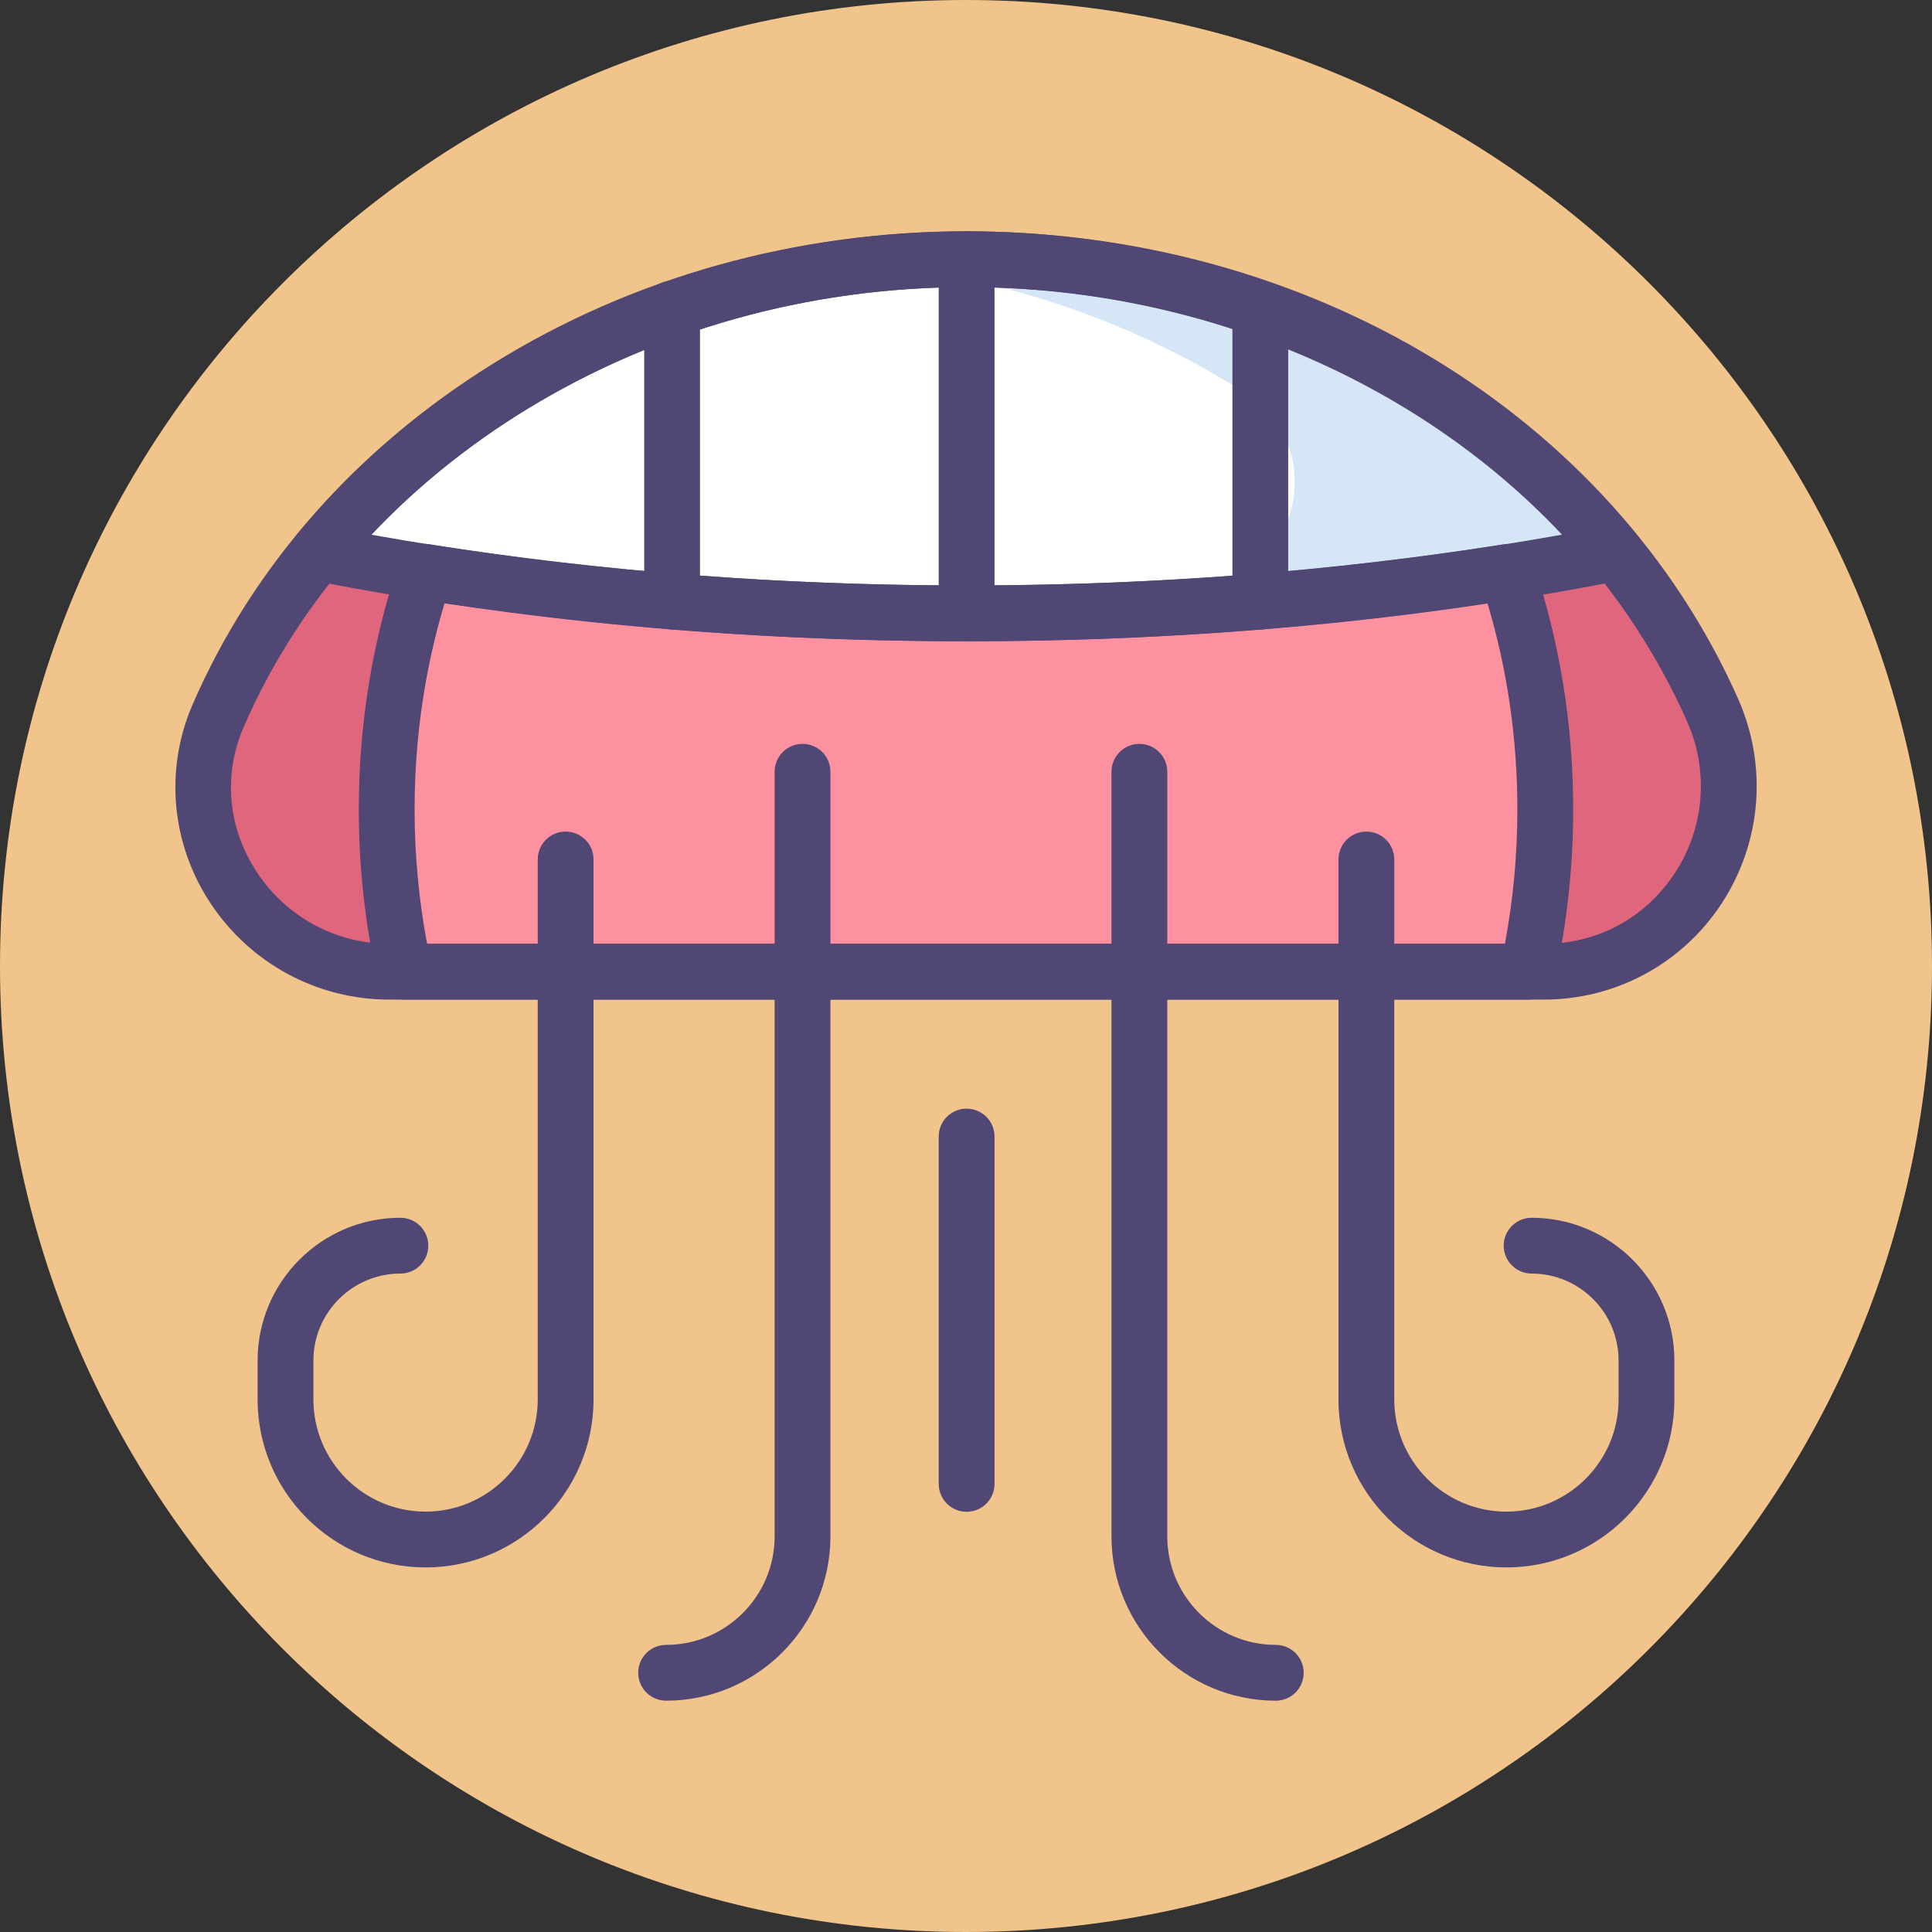 <svg height="415.492pt" viewBox="0 0 415.492 415.492" width="415.492pt" xmlns="http://www.w3.org/2000/svg"><rect x="0" y="0" width="415.492" height="415.492" fill="#333333" stroke="none"/><path d="m415.492 207.746c0 114.734-93.012 207.746-207.746 207.746s-207.746-93.012-207.746-207.746 93.012-207.746 207.746-207.746 207.746 93.012 207.746 207.746zm0 0" fill="#f1c48b"/><path d="m331.984 208.973c28.977 0 48.074-29.863 36.293-56.336-25.262-56.75-87.555-96.891-160.398-96.891-73.406 0-136.098 40.762-160.977 98.203-11.27 26.027 8.477 55.023 36.84 55.023zm0 0" fill="#e0667d"/><path d="m207.879 131.906c-40.996 0-80.191-3.188-116.418-8.93-5.352 15.863-8.297 33.09-8.297 51.109 0 12.039 1.324 23.723 3.785 34.887h241.59c2.465-11.164 3.785-22.848 3.785-34.887 0-18.004-2.934-35.219-8.277-51.066-36.156 5.711-75.266 8.887-116.168 8.887zm0 0" fill="#fd919f"/><path d="m68.387 118.949c42.391 8.309 89.648 12.957 139.492 12.957s97.102-4.648 139.492-12.957c-31.344-38.293-82.133-63.203-139.492-63.203s-108.148 24.91-139.492 63.203zm0 0" fill="#fff"/><path d="m207.879 55.746c-6.875 0-13.648.379-20.312 1.074 29.73 3.105 57.145 12.93 80.27 27.723 18.152 11.609 11.715 39.461-9.68 42.023-22.633 2.715-46.258 4.441-70.59 5.062 6.723.172 13.484.273 20.312.273 49.844 0 97.102-4.645 139.492-12.957-31.344-38.289-82.133-63.199-139.492-63.199zm0 0" fill="#d5e6f7"/><g fill="#504774"><path d="m207.879 137.906c-49.086 0-96.41-4.398-140.648-13.07-2.07-.406-3.777-1.871-4.492-3.859-.711-1.984-.332-4.199 1.004-5.832 33.527-40.949 87.406-65.398 144.137-65.398 56.727 0 110.609 24.449 144.133 65.398 1.336 1.633 1.715 3.848 1.004 5.836-.715 1.984-2.422 3.449-4.492 3.855-44.238 8.672-91.559 13.07-140.645 13.07zm-128.039-22.918c40.504 7.25 83.52 10.918 128.039 10.918 44.52 0 87.535-3.672 128.043-10.918-31.504-33.504-78.582-53.242-128.043-53.242-49.465 0-96.539 19.738-128.039 53.242zm0 0"/><path d="m207.879 137.906c-3.316 0-6-2.688-6-6v-76.16c0-3.312 2.684-6 6-6 3.312 0 6 2.688 6 6v76.16c0 3.312-2.684 6-6 6zm0 0"/><path d="m144.543 135.367c-3.312 0-6-2.688-6-6v-63.012c0-3.316 2.688-6 6-6 3.316 0 6 2.684 6 6v63.012c0 3.312-2.684 6-6 6zm0 0"/><path d="m271.039 135.367c-3.312 0-6-2.688-6-6v-63.012c0-3.316 2.688-6 6-6 3.316 0 6 2.684 6 6v63.012c0 3.312-2.684 6-6 6zm0 0"/><path d="m331.984 214.973h-248.242c-15.57 0-29.984-7.797-38.559-20.855-8.383-12.762-9.797-28.672-3.785-42.555 12.871-29.715 35.219-55.082 64.629-73.352 29.969-18.621 65.188-28.465 101.848-28.465 73.605 0 138.719 39.43 165.883 100.453 6.398 14.379 5.121 30.816-3.418 43.965-8.461 13.031-22.801 20.809-38.355 20.809zm-124.109-153.227c-68.484 0-130.961 38.012-155.465 94.59-4.465 10.309-3.445 21.684 2.801 31.195 6.348 9.668 17.016 15.441 28.531 15.441h248.242c11.645 0 21.957-5.594 28.293-15.344 6.32-9.73 7.258-21.898 2.516-32.551-25.238-56.699-86.047-93.332-154.918-93.332zm0 0"/><path d="m328.539 214.973h-241.586c-2.816 0-5.254-1.957-5.859-4.707-2.609-11.812-3.93-23.984-3.93-36.18 0-18.258 2.898-36.098 8.613-53.027.938-2.773 3.734-4.473 6.625-4.004 37.082 5.875 75.938 8.852 115.477 8.852 39.453 0 78.223-2.965 115.234-8.812 2.902-.461 5.688 1.234 6.621 4.008 5.703 16.906 8.59 34.734 8.59 52.988 0 12.203-1.316 24.375-3.922 36.176-.609 2.75-3.043 4.707-5.863 4.707zm-236.688-12h231.789c1.785-9.477 2.684-19.168 2.684-28.887 0-15.227-2.164-30.125-6.434-44.359-36.086 5.43-73.742 8.18-112.012 8.18-38.363 0-76.102-2.762-112.262-8.215-4.281 14.254-6.453 29.164-6.453 44.395 0 9.715.902 19.41 2.688 28.887zm0 0"/><path d="m91.523 337.086c-19.918 0-36.121-16.207-36.121-36.121v-8.371c0-16.93 13.773-30.703 30.707-30.703 3.312 0 6 2.684 6 6 0 3.312-2.688 6-6 6-10.316 0-18.707 8.391-18.707 18.703v8.371c0 13.301 10.82 24.121 24.121 24.121 13.297 0 24.121-10.82 24.121-24.121v-116.125c0-3.316 2.684-6 6-6 3.312 0 6 2.684 6 6v116.125c-.004 19.914-16.203 36.121-36.121 36.121zm0 0"/><path d="m323.969 337.086c-19.918 0-36.121-16.207-36.121-36.121v-116.125c0-3.316 2.688-6 6-6s6 2.684 6 6v116.125c0 13.301 10.82 24.121 24.121 24.121s24.121-10.82 24.121-24.121v-8.371c0-10.312-8.391-18.703-18.707-18.703-3.312 0-6-2.688-6-6 0-3.316 2.688-6 6-6 16.934 0 30.707 13.773 30.707 30.703v8.371c0 19.914-16.203 36.121-36.121 36.121zm0 0"/><path d="m274.371 365.746c-19.484 0-35.336-15.852-35.336-35.34v-164.43c0-3.316 2.684-6 6-6 3.312 0 6 2.684 6 6v164.43c0 12.871 10.469 23.34 23.336 23.34 3.316 0 6 2.688 6 6s-2.684 6-6 6zm0 0"/><path d="m143.25 365.746c-3.312 0-6-2.688-6-6s2.688-6 6-6c12.871 0 23.34-10.469 23.34-23.34v-164.43c0-3.316 2.688-6 6-6s6 2.684 6 6v164.43c0 19.488-15.855 35.34-35.34 35.34zm0 0"/><path d="m207.879 325.121c-3.316 0-6-2.684-6-6v-74.699c0-3.316 2.684-6 6-6 3.312 0 6 2.684 6 6v74.699c0 3.316-2.684 6-6 6zm0 0"/></g></svg>